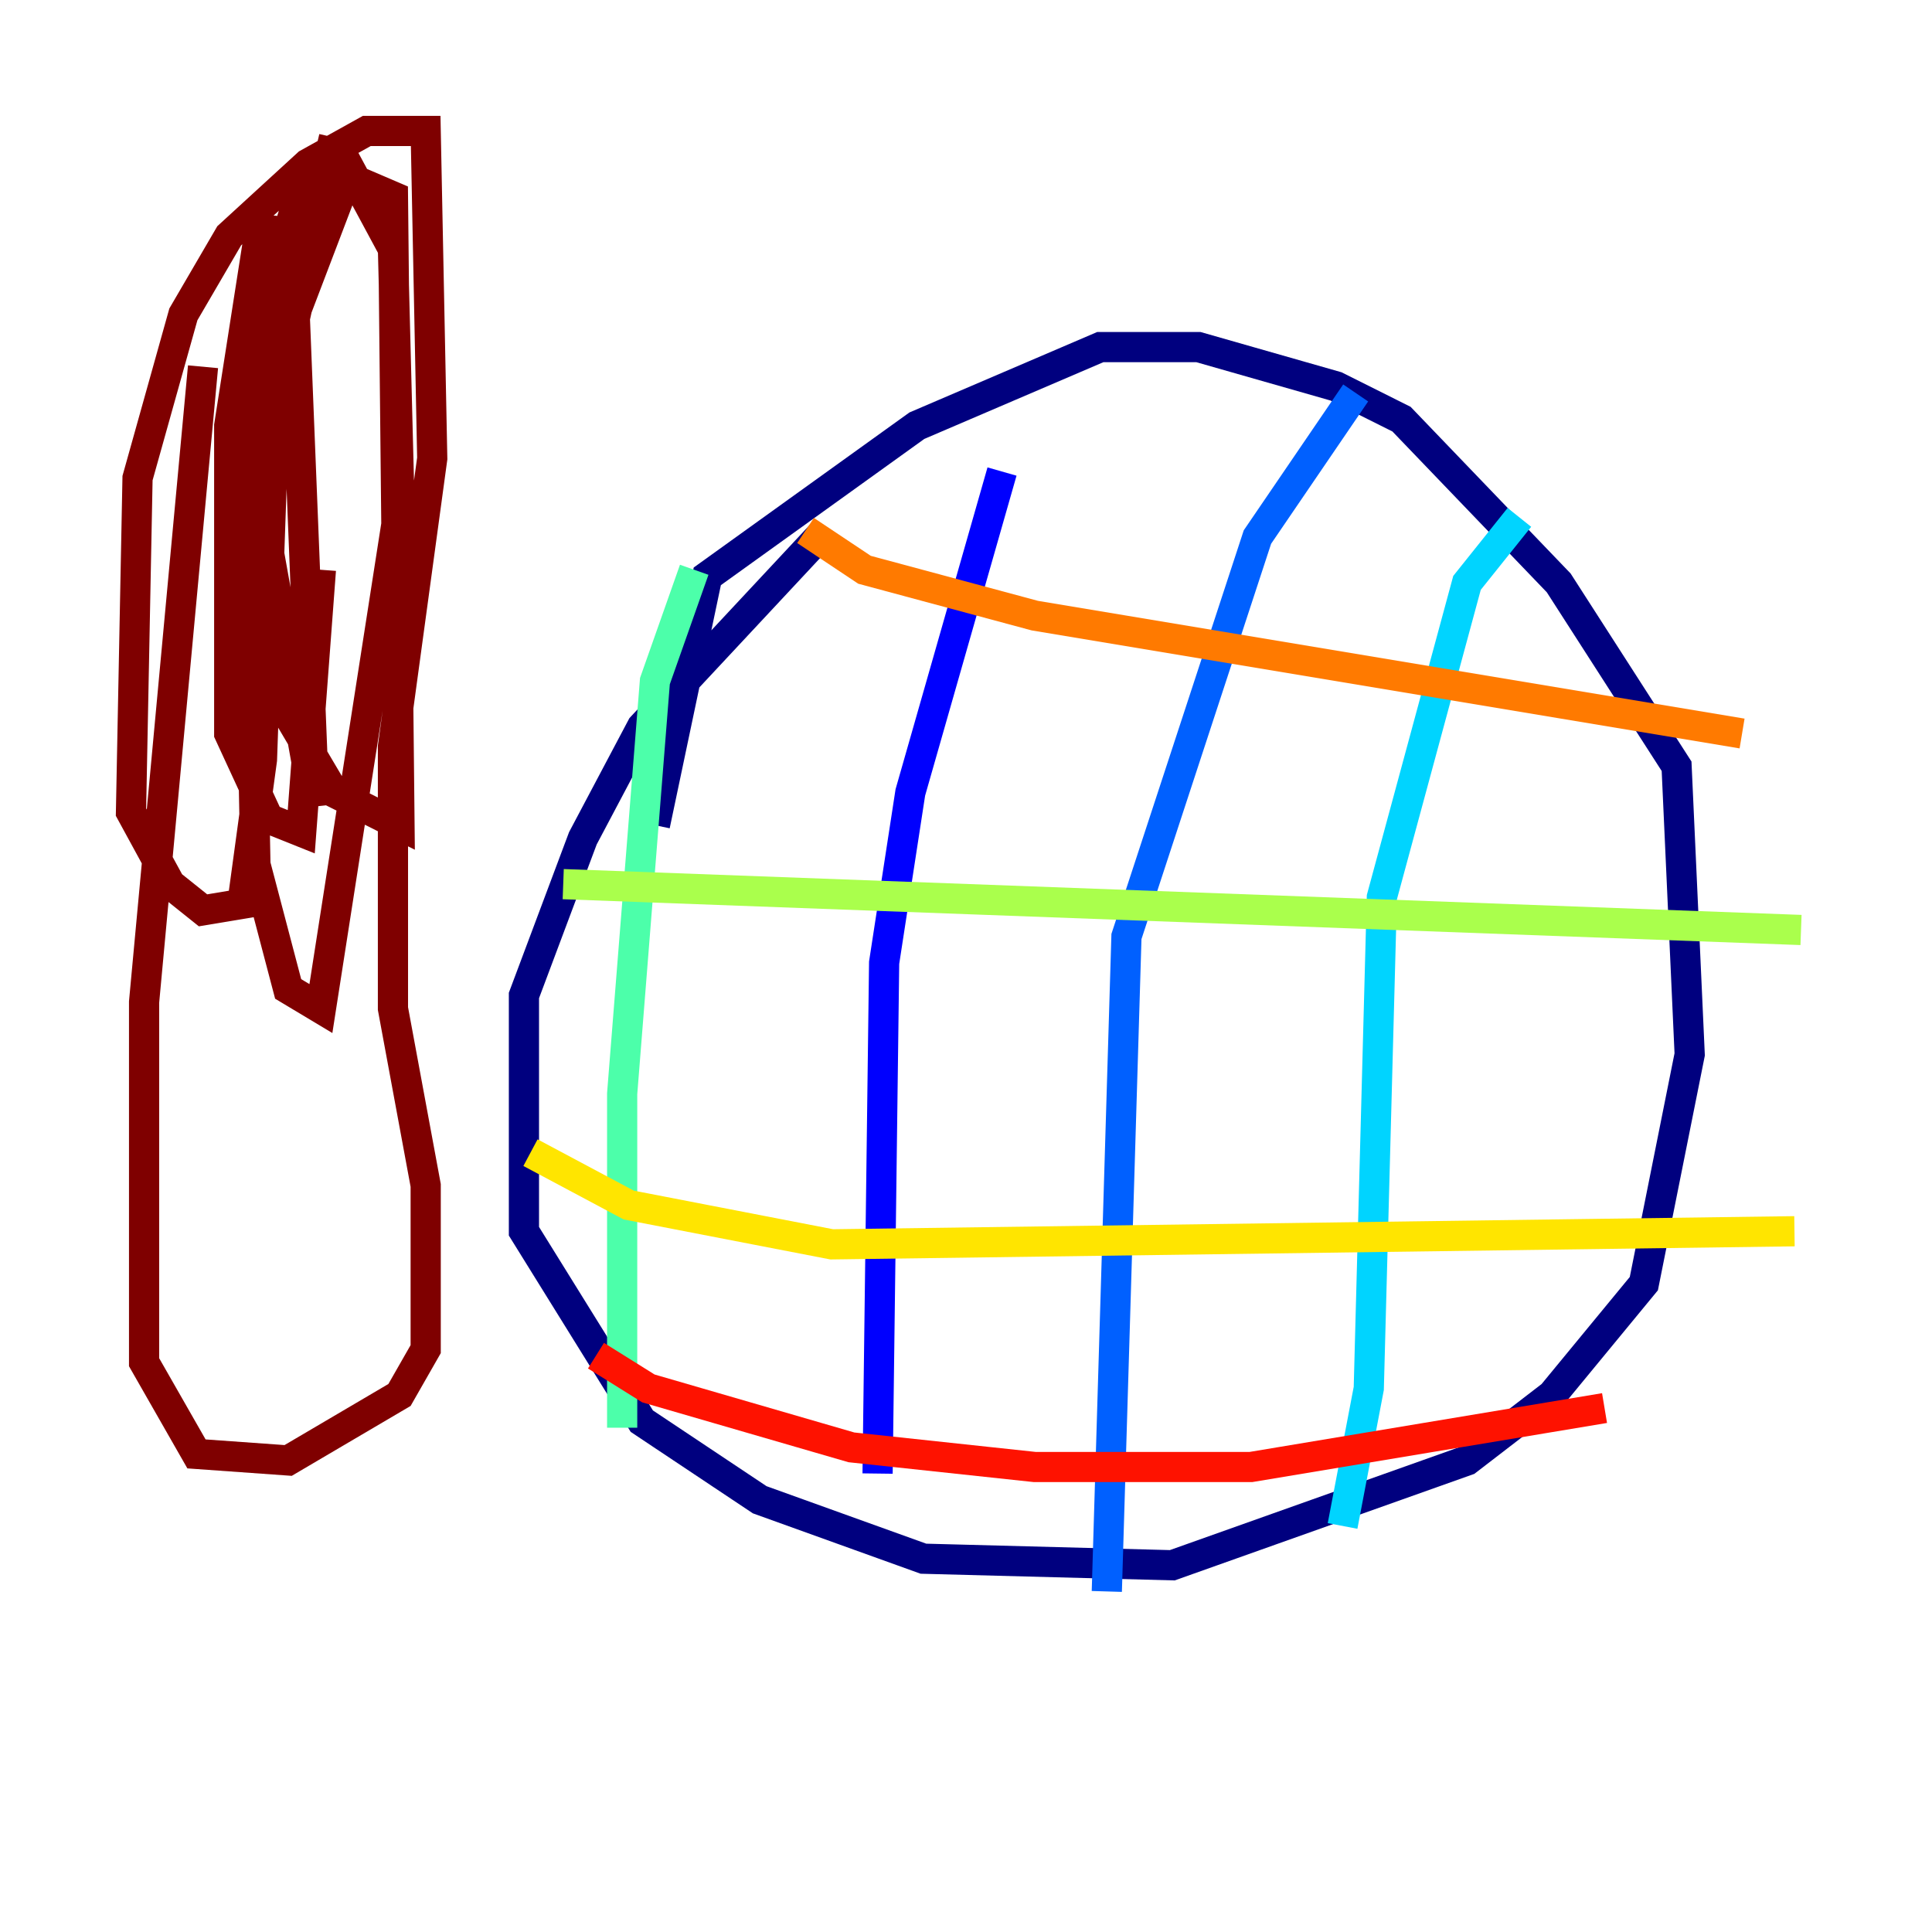 <?xml version="1.0" encoding="utf-8" ?>
<svg baseProfile="tiny" height="128" version="1.2" viewBox="0,0,128,128" width="128" xmlns="http://www.w3.org/2000/svg" xmlns:ev="http://www.w3.org/2001/xml-events" xmlns:xlink="http://www.w3.org/1999/xlink"><defs /><polyline fill="none" points="54.671,35.146 42.522,48.163 38.617,55.539 34.712,65.953 34.712,81.573 42.522,94.156 50.332,99.363 61.18,103.268 77.668,103.702 97.193,96.759 102.834,92.42 108.909,85.044 111.946,69.858 111.078,50.766 103.268,38.617 92.854,27.77 88.515,25.6 79.403,22.997 72.895,22.997 60.746,28.203 46.861,38.183 43.39,54.671" stroke="#00007f" stroke-width="2" /><polyline fill="none" points="66.386,31.241 60.312,52.502 58.576,63.783 58.142,97.627" stroke="#0000fe" stroke-width="2" /><polyline fill="none" points="89.817,26.034 83.308,35.58 74.63,62.047 73.329,105.437" stroke="#0060ff" stroke-width="2" /><polyline fill="none" points="100.664,34.278 97.193,38.617 91.552,59.444 90.685,91.986 88.949,101.098" stroke="#00d4ff" stroke-width="2" /><polyline fill="none" points="45.993,37.749 43.39,45.125 41.22,72.461 41.22,94.59" stroke="#4cffaa" stroke-width="2" /><polyline fill="none" points="37.315,58.576 119.322,61.614" stroke="#aaff4c" stroke-width="2" /><polyline fill="none" points="35.146,76.366 41.654,79.837 55.105,82.441 118.888,81.573" stroke="#ffe500" stroke-width="2" /><polyline fill="none" points="53.37,35.146 57.275,37.749 68.556,40.786 115.417,48.597" stroke="#ff7a00" stroke-width="2" /><polyline fill="none" points="39.485,89.817 42.956,91.986 56.407,95.891 68.556,97.193 82.875,97.193 106.305,93.288" stroke="#fe1200" stroke-width="2" /><polyline fill="none" points="13.451,24.298 9.546,66.386 9.546,90.251 13.017,96.325 19.091,96.759 26.468,92.42 28.203,89.383 28.203,78.536 26.034,66.82 26.034,49.464 28.637,30.373 28.203,8.678 24.298,8.678 20.393,10.848 15.186,15.62 12.149,20.827 9.112,31.675 8.678,53.803 11.281,58.576 13.451,60.312 16.054,59.878 17.356,50.332 18.224,25.6 22.129,9.112 16.488,35.146 16.922,57.275 19.091,65.519 21.261,66.82 26.468,33.41 26.034,16.488 22.997,10.848 19.959,12.583 17.356,20.827 16.054,28.637 16.488,42.956 22.129,52.502 26.468,54.671 26.034,13.017 22.997,11.715 19.525,20.827 20.827,53.37 17.79,36.447 17.356,14.319 15.186,28.203 15.186,48.597 17.79,54.237 19.959,55.105 21.261,37.749" stroke="#7f0000" stroke-width="2" /></svg>